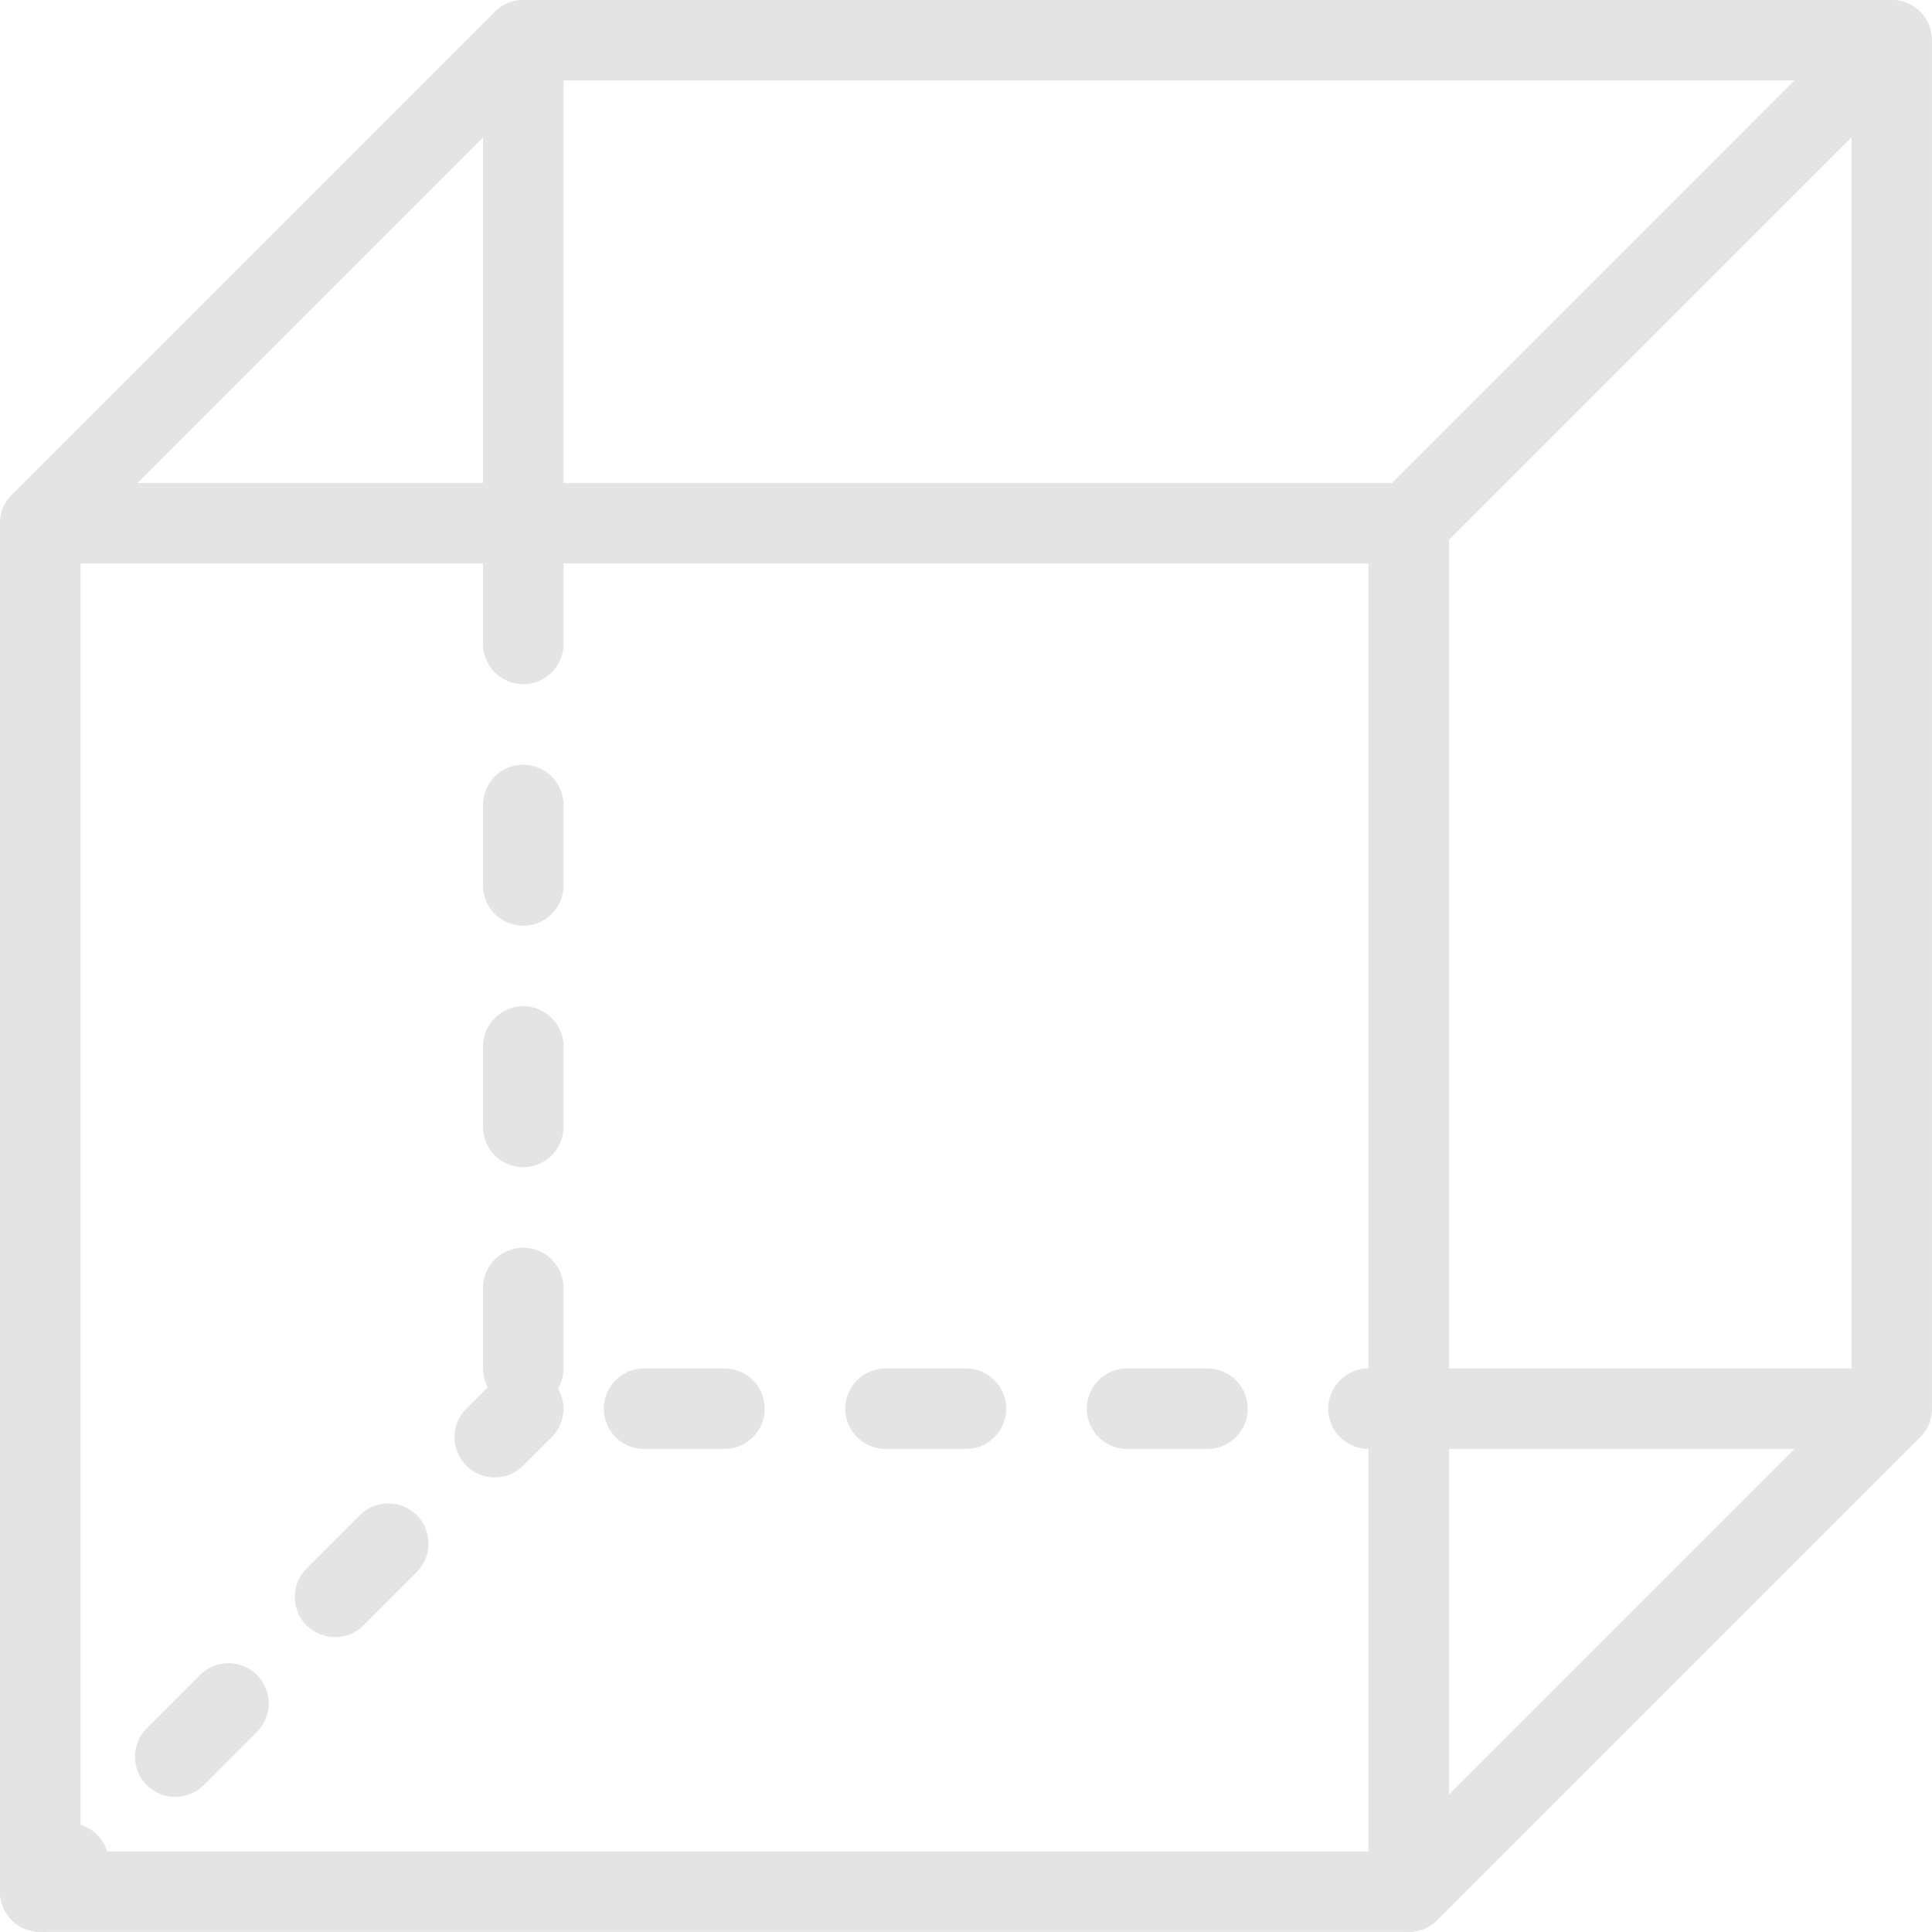 <svg width="40" height="40" viewBox="0 0 40 40" fill="none" xmlns="http://www.w3.org/2000/svg">
<path d="M29.166 39.998H0.833C0.373 39.998 0 39.623 0 39.165V10.832C0 10.372 0.373 9.999 0.833 9.999H29.166C29.625 9.999 30 10.372 30 10.832V39.165C30 39.623 29.625 39.998 29.166 39.998ZM1.667 38.332H28.332V11.666H1.667V38.332Z" fill="#E4E4E4"/>
<path d="M39.165 29.999H29.999C29.541 29.999 29.166 29.624 29.166 29.165C29.166 28.707 29.541 28.332 29.999 28.332H38.332V1.666H11.667V10C11.667 10.46 11.293 10.833 10.833 10.833C10.373 10.833 10 10.46 10 10V0.833C10 0.373 10.373 0 10.833 0H39.166C39.624 0 39.999 0.373 39.999 0.833V29.166C39.999 29.625 39.624 30 39.166 30L39.165 29.999Z" fill="#E4E4E4"/>
<path d="M0.834 11.666C0.62 11.666 0.407 11.584 0.244 11.423C-0.081 11.099 -0.081 10.569 0.244 10.244L10.243 0.245C10.569 -0.08 11.097 -0.08 11.422 0.245C11.747 0.57 11.747 1.1 11.422 1.423L1.422 11.423C1.26 11.584 1.047 11.666 0.834 11.666H0.834Z" fill="#E4E4E4"/>
<path d="M29.166 11.665C28.953 11.665 28.739 11.584 28.576 11.422C28.251 11.099 28.251 10.569 28.576 10.244L38.575 0.244C38.899 -0.081 39.429 -0.081 39.754 0.244C40.077 0.569 40.077 1.099 39.754 1.423L29.754 11.422C29.593 11.584 29.379 11.665 29.166 11.665H29.166Z" fill="#E4E4E4"/>
<path d="M29.166 39.998C28.953 39.998 28.739 39.916 28.576 39.755C28.251 39.433 28.251 38.902 28.576 38.577L38.575 28.577C38.899 28.254 39.429 28.254 39.754 28.577C40.077 28.902 40.077 29.433 39.754 29.755L29.754 39.755C29.593 39.916 29.379 39.998 29.166 39.998H29.166Z" fill="#E4E4E4"/>
<path d="M0.834 39.998C0.62 39.998 0.407 39.916 0.244 39.755C-0.081 39.433 -0.081 38.902 0.244 38.577L0.834 37.986C1.159 37.661 1.687 37.661 2.012 37.986C2.337 38.312 2.337 38.843 2.012 39.166L1.422 39.757C1.26 39.916 1.047 39.998 0.834 39.998L0.834 39.998Z" fill="#E4E4E4"/>
<path d="M3.629 37.203C3.415 37.203 3.202 37.121 3.039 36.96C2.714 36.635 2.714 36.105 3.039 35.782L4.142 34.678C4.467 34.353 4.995 34.353 5.32 34.678C5.645 35.002 5.645 35.532 5.32 35.857L4.217 36.962C4.055 37.12 3.842 37.203 3.629 37.203L3.629 37.203ZM6.937 33.895C6.724 33.895 6.51 33.813 6.347 33.652C6.022 33.328 6.022 32.798 6.347 32.473L7.45 31.37C7.775 31.045 8.303 31.045 8.628 31.37C8.953 31.694 8.953 32.222 8.628 32.548L7.525 33.652C7.362 33.815 7.15 33.895 6.937 33.895H6.937Z" fill="#E4E4E4"/>
<path d="M10.244 30.588C10.031 30.588 9.817 30.51 9.654 30.345C9.329 30.02 9.329 29.492 9.654 29.167L10.244 28.577C10.569 28.252 11.097 28.252 11.422 28.577C11.747 28.9 11.747 29.432 11.422 29.755L10.832 30.343C10.671 30.507 10.457 30.588 10.244 30.588L10.244 30.588Z" fill="#E4E4E4"/>
<path d="M29.999 29.999H28.333C27.874 29.999 27.499 29.624 27.499 29.165C27.499 28.707 27.874 28.332 28.333 28.332H29.999C30.458 28.332 30.833 28.707 30.833 29.165C30.833 29.624 30.458 29.999 29.999 29.999ZM25 29.999H23.333C22.875 29.999 22.5 29.624 22.5 29.165C22.5 28.707 22.875 28.332 23.333 28.332H25C25.458 28.332 25.833 28.707 25.833 29.165C25.833 29.624 25.458 29.999 25 29.999ZM20 29.999H18.333C17.873 29.999 17.5 29.624 17.5 29.165C17.5 28.707 17.873 28.332 18.333 28.332H20C20.46 28.332 20.833 28.707 20.833 29.165C20.833 29.624 20.46 29.999 20 29.999ZM15 29.999H13.333C12.873 29.999 12.5 29.624 12.5 29.165C12.5 28.707 12.873 28.332 13.333 28.332H15C15.46 28.332 15.833 28.707 15.833 29.165C15.833 29.624 15.46 29.999 15 29.999ZM10.833 29.165C10.373 29.165 10 28.79 10 28.332V26.665C10 26.207 10.373 25.832 10.833 25.832C11.293 25.832 11.667 26.207 11.667 26.665V28.332C11.667 28.79 11.293 29.165 10.833 29.165ZM10.833 24.166C10.373 24.166 10 23.791 10 23.332V21.666C10 21.207 10.373 20.832 10.833 20.832C11.293 20.832 11.667 21.207 11.667 21.666V23.332C11.667 23.791 11.293 24.166 10.833 24.166ZM10.833 19.166C10.373 19.166 10 18.792 10 18.332V16.666C10 16.206 10.373 15.832 10.833 15.832C11.293 15.832 11.667 16.206 11.667 16.666V18.332C11.667 18.792 11.293 19.166 10.833 19.166ZM10.833 14.166C10.373 14.166 10 13.793 10 13.332V11.666C10 11.206 10.373 10.832 10.833 10.832C11.293 10.832 11.667 11.206 11.667 11.666V13.332C11.667 13.793 11.293 14.166 10.833 14.166Z" fill="#E4E4E4"/>
</svg>
